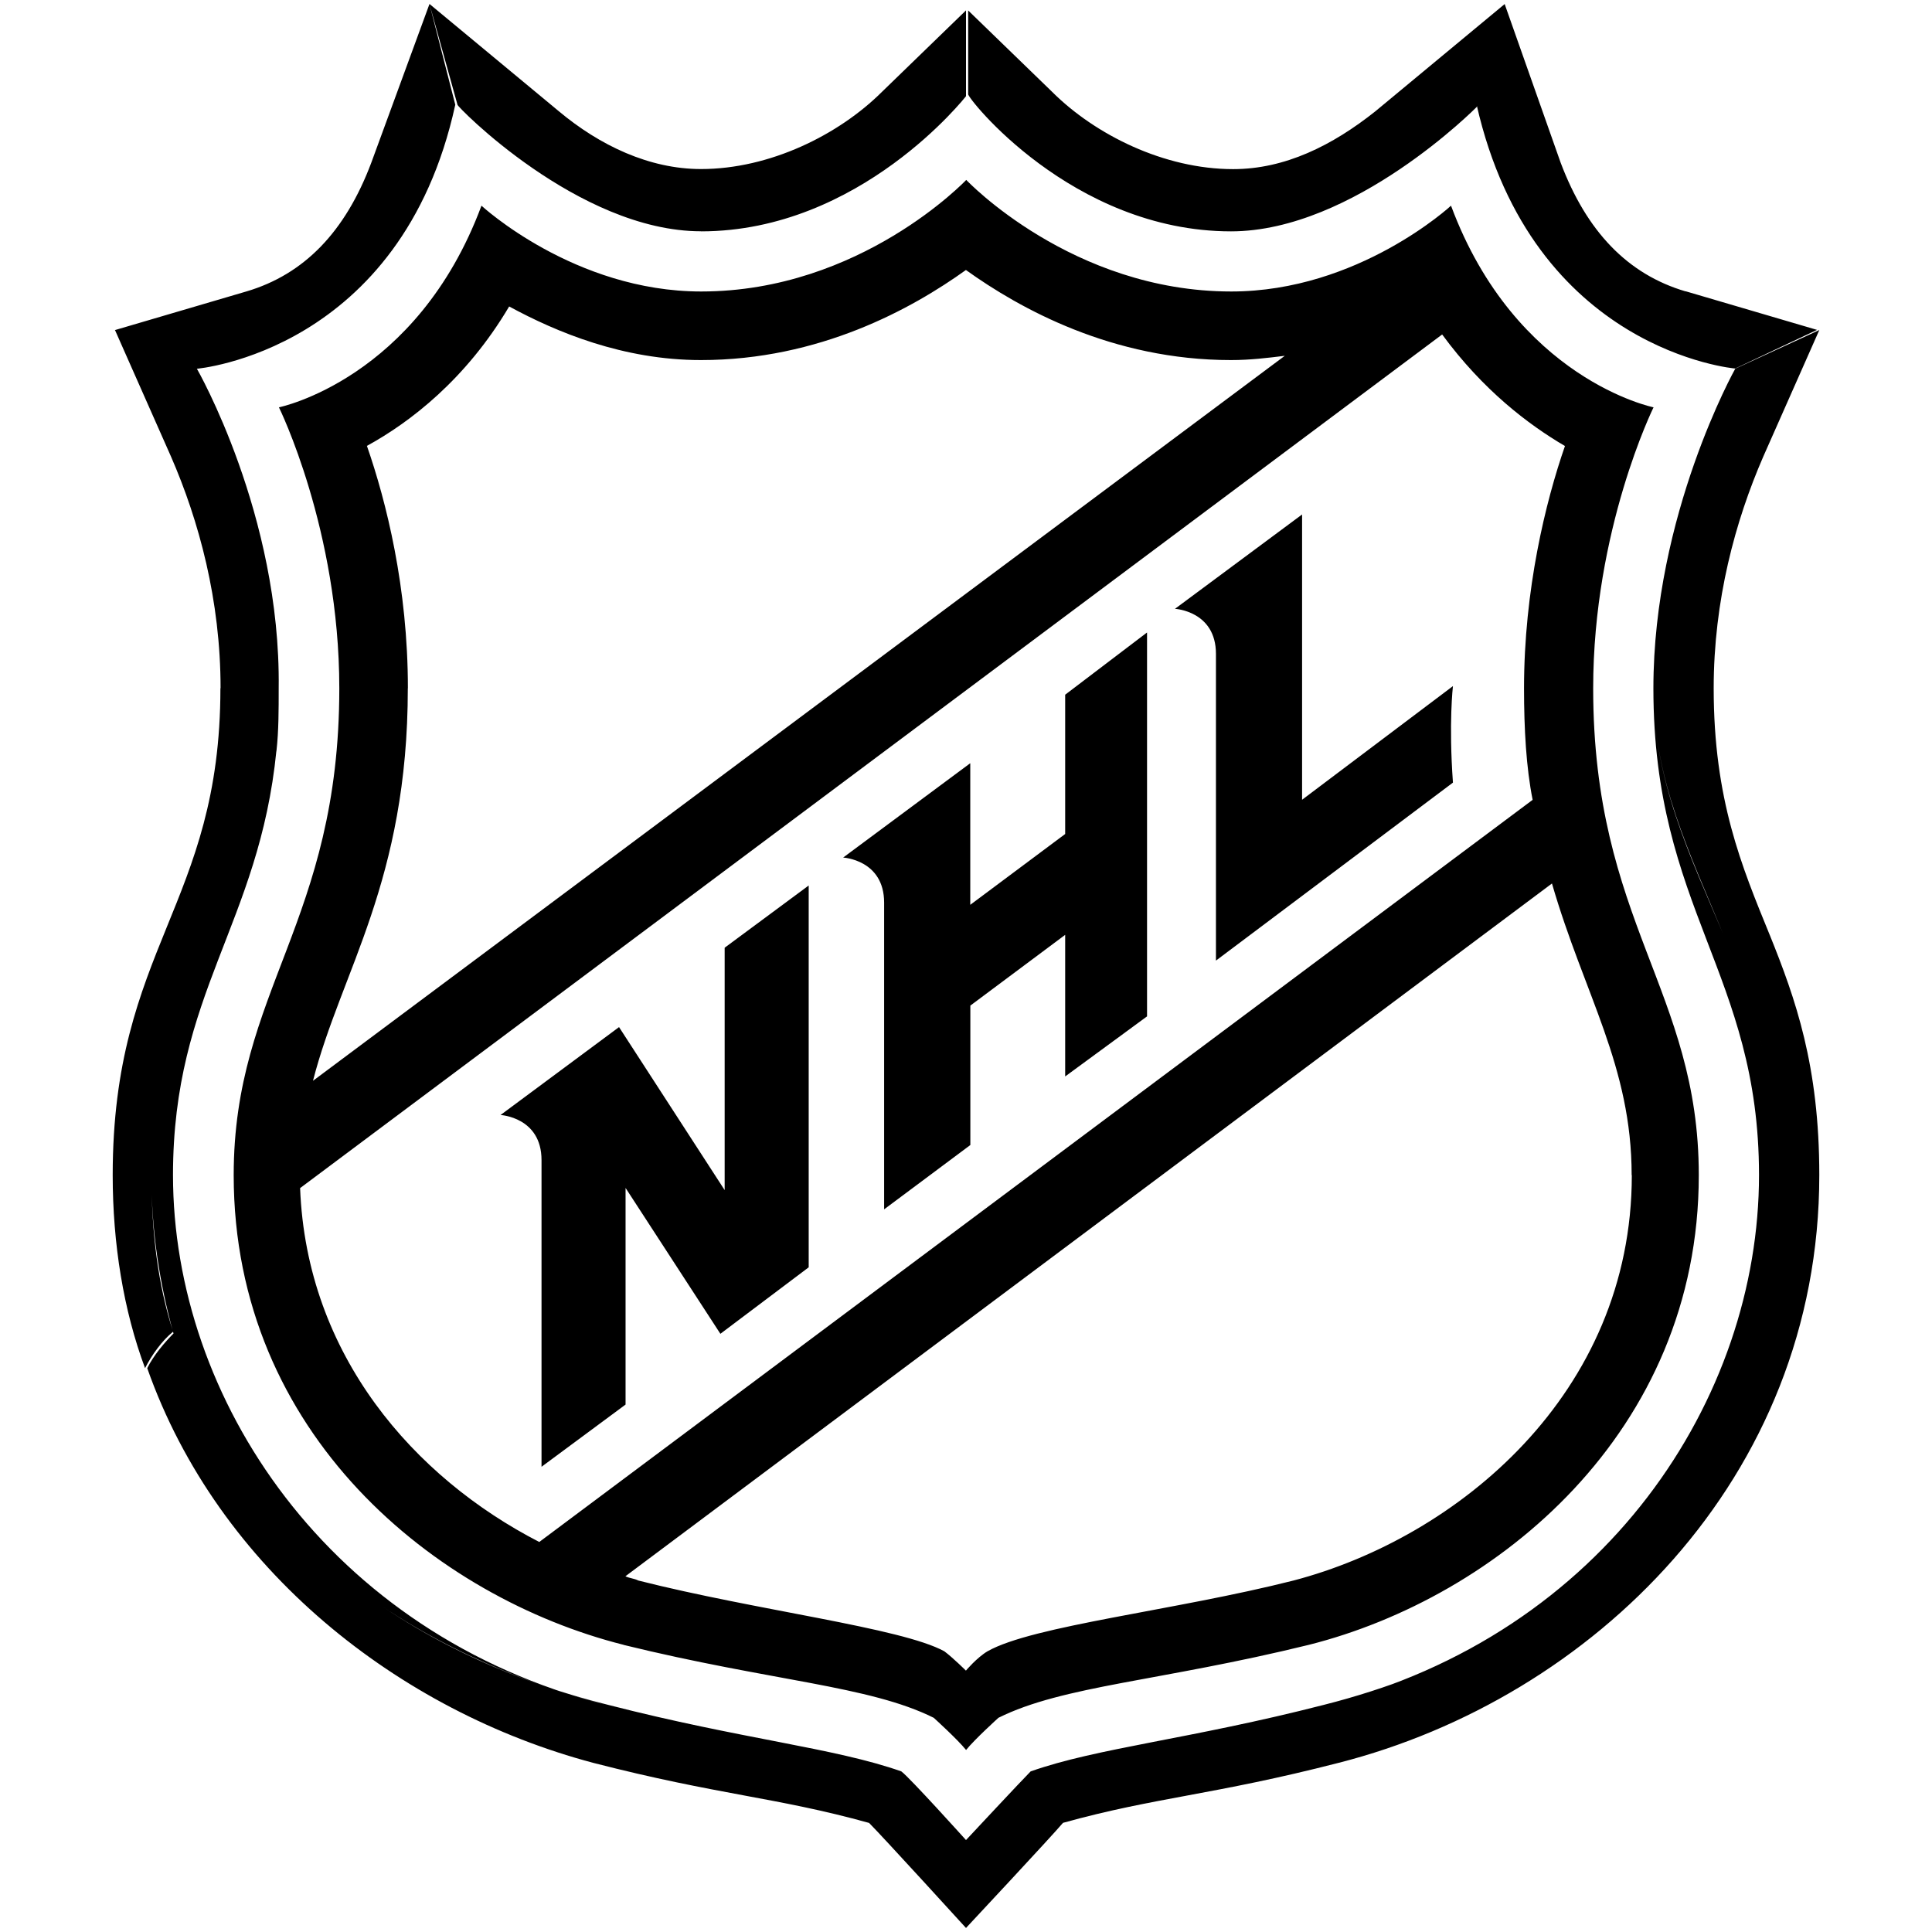 ﻿<svg role="img" viewBox="0 0 24 24" xmlns="http://www.w3.org/2000/svg"><title>NHL</title><path d="M2.149,14.598c0,-2.265 1.071,-3.117 1.285,-5.276c-0.294,1.892 -1.553,3.41 -1.553,5.276c0,0.719 0.107,1.359 0.268,1.945c0.776,2.611 3.132,4.05 5.38,4.636c-3.453,-0.879 -5.38,-3.81 -5.38,-6.581zm19.942,0c0,-1.172 -0.321,-2.105 -0.669,-2.958c-0.428,-1.012 -0.883,-1.945 -0.883,-3.091c0,2.744 1.312,3.544 1.312,6.048c0,2.771 -1.901,5.702 -5.38,6.581c3.132,-0.799 5.621,-3.091 5.621,-6.581zM20.94,3.62c-0.723,-0.213 -1.231,-0.746 -1.553,-1.599l-0.696,-1.972l-0.348,1.252c0.696,3.064 3.212,3.277 3.212,3.277l1.017,-0.48l-1.633,-0.48zm-11.938,11.164l-1.312,-2.025l-1.472,1.092s0.509,0.027 0.509,0.56l0,3.81l1.044,-0.773l0,-2.691l1.178,1.812l1.097,-0.826l0,-4.743l-1.044,0.773l0,3.011zm4.229,-4.423l-1.178,0.879l0,-1.759l-1.579,1.172s0.509,0.027 0.509,0.56l0,3.81l1.071,-0.799l0,-1.732l1.178,-0.879l0,1.759l1.017,-0.746l0,-4.769l-1.017,0.773l0,1.732zm2.944,-0.426l0,-3.544l-1.579,1.172s0.509,0.027 0.509,0.56l0,3.81l2.944,-2.211c-0.054,-0.746 0,-1.199 0,-1.199l-1.874,1.412zM2.738,8.55c0,2.691 -1.338,3.224 -1.338,6.048c0,0.853 0.134,1.679 0.402,2.398c0.08,-0.16 0.214,-0.346 0.348,-0.453c-0.187,-0.586 -0.268,-1.226 -0.268,-1.945c0,-1.838 1.258,-3.384 1.553,-5.276c0.027,-0.24 0.027,-0.506 0.027,-0.773c0.027,-2.158 -1.017,-3.97 -1.017,-3.97l-1.017,-0.48l0.696,1.572c0.348,0.799 0.616,1.785 0.616,2.878zM20.539,8.55c0,1.146 0.455,2.052 0.883,3.091l0.562,-0.027c-0.348,-0.853 -0.696,-1.679 -0.696,-3.064c0,-1.092 0.268,-2.078 0.616,-2.878l0.696,-1.572l-1.044,0.48s-1.017,1.812 -1.017,3.97zM11.197,22.005c-0.83,-0.293 -1.981,-0.4 -3.64,-0.826c-2.275,-0.56 -4.604,-2.025 -5.38,-4.636c-0.134,0.133 -0.268,0.293 -0.348,0.453c0.883,2.505 3.132,4.263 5.541,4.903c1.553,0.4 2.275,0.426 3.426,0.746c0.161,0.16 1.205,1.306 1.205,1.306l0,-1.092s-0.696,-0.773 -0.803,-0.853zM7.744,20.433c1.847,0.453 3.052,0.506 3.855,0.906c0,0 0.294,0.266 0.402,0.4c0.107,-0.133 0.402,-0.4 0.402,-0.4c0.803,-0.4 2.008,-0.453 3.855,-0.906c2.329,-0.586 4.845,-2.638 4.845,-5.835c0,-2.291 -1.312,-3.144 -1.312,-6.048c0,-1.972 0.75,-3.49 0.75,-3.49s-1.713,-0.346 -2.516,-2.505c0,0 -1.151,1.066 -2.73,1.066c-1.981,0 -3.292,-1.386 -3.292,-1.386s-1.312,1.386 -3.292,1.386c-1.579,0 -2.73,-1.066 -2.73,-1.066c-0.803,2.158 -2.516,2.505 -2.516,2.505s0.75,1.519 0.75,3.49c0,2.904 -1.312,3.757 -1.312,6.048c0,3.224 2.516,5.249 4.845,5.835zm12.527,-5.835c0,2.718 -2.168,4.503 -4.203,5.036c-1.472,0.373 -3.239,0.56 -3.801,0.879c-0.134,0.08 -0.268,0.24 -0.268,0.24s-0.161,-0.16 -0.268,-0.24c-0.535,-0.293 -2.329,-0.506 -3.801,-0.879c-0.054,-0.027 -0.107,-0.027 -0.161,-0.053l11.51,-8.606c0.402,1.386 0.99,2.265 0.99,3.624zm-0.83,-9.059c-0.241,0.693 -0.509,1.785 -0.509,3.011c0,0.506 0.027,0.986 0.107,1.386l-12.34,9.219c-1.553,-0.799 -2.891,-2.318 -2.971,-4.396l14.187,-10.604c0.509,0.693 1.071,1.119 1.526,1.386zm-14.374,3.011c0,-1.252 -0.268,-2.318 -0.509,-3.011c0.535,-0.293 1.231,-0.826 1.767,-1.732c0.589,0.32 1.419,0.666 2.382,0.666c1.472,0 2.623,-0.639 3.292,-1.119c0.669,0.48 1.82,1.119 3.292,1.119c0.241,0 0.455,-0.027 0.669,-0.053l-12.072,9.006c0.348,-1.359 1.178,-2.478 1.178,-4.876zM8.708,2.874c1.981,0 3.292,-1.679 3.292,-1.679l0,-1.066l-1.044,1.012c-0.535,0.533 -1.392,0.959 -2.248,0.959c-0.642,0 -1.258,-0.293 -1.767,-0.719l-1.606,-1.332l0.348,1.252c-0.027,0 1.499,1.572 3.025,1.572zM22.091,14.598c0,3.49 -2.489,5.782 -5.648,6.581c-1.66,0.426 -2.811,0.533 -3.64,0.826c-0.107,0.107 -0.803,0.853 -0.803,0.853l0,1.092s1.071,-1.146 1.205,-1.306c1.151,-0.32 1.874,-0.346 3.426,-0.746c3.132,-0.799 5.969,-3.517 5.969,-7.301c0,-1.359 -0.294,-2.185 -0.616,-2.984l-0.562,0.027c0.348,0.853 0.669,1.785 0.669,2.958zM15.292,2.874c1.526,0 3.052,-1.545 3.052,-1.545l0.348,-1.279l-1.606,1.332c-0.535,0.426 -1.124,0.719 -1.767,0.719c-0.857,0 -1.713,-0.426 -2.248,-0.959l-1.044,-1.012l0,1.039c-0.027,0.027 1.285,1.705 3.266,1.705zM5.656,1.302l-0.321,-1.252l-0.723,1.972c-0.321,0.853 -0.83,1.386 -1.553,1.599l-1.633,0.48l1.017,0.48s2.543,-0.213 3.212,-3.277z"/></svg>